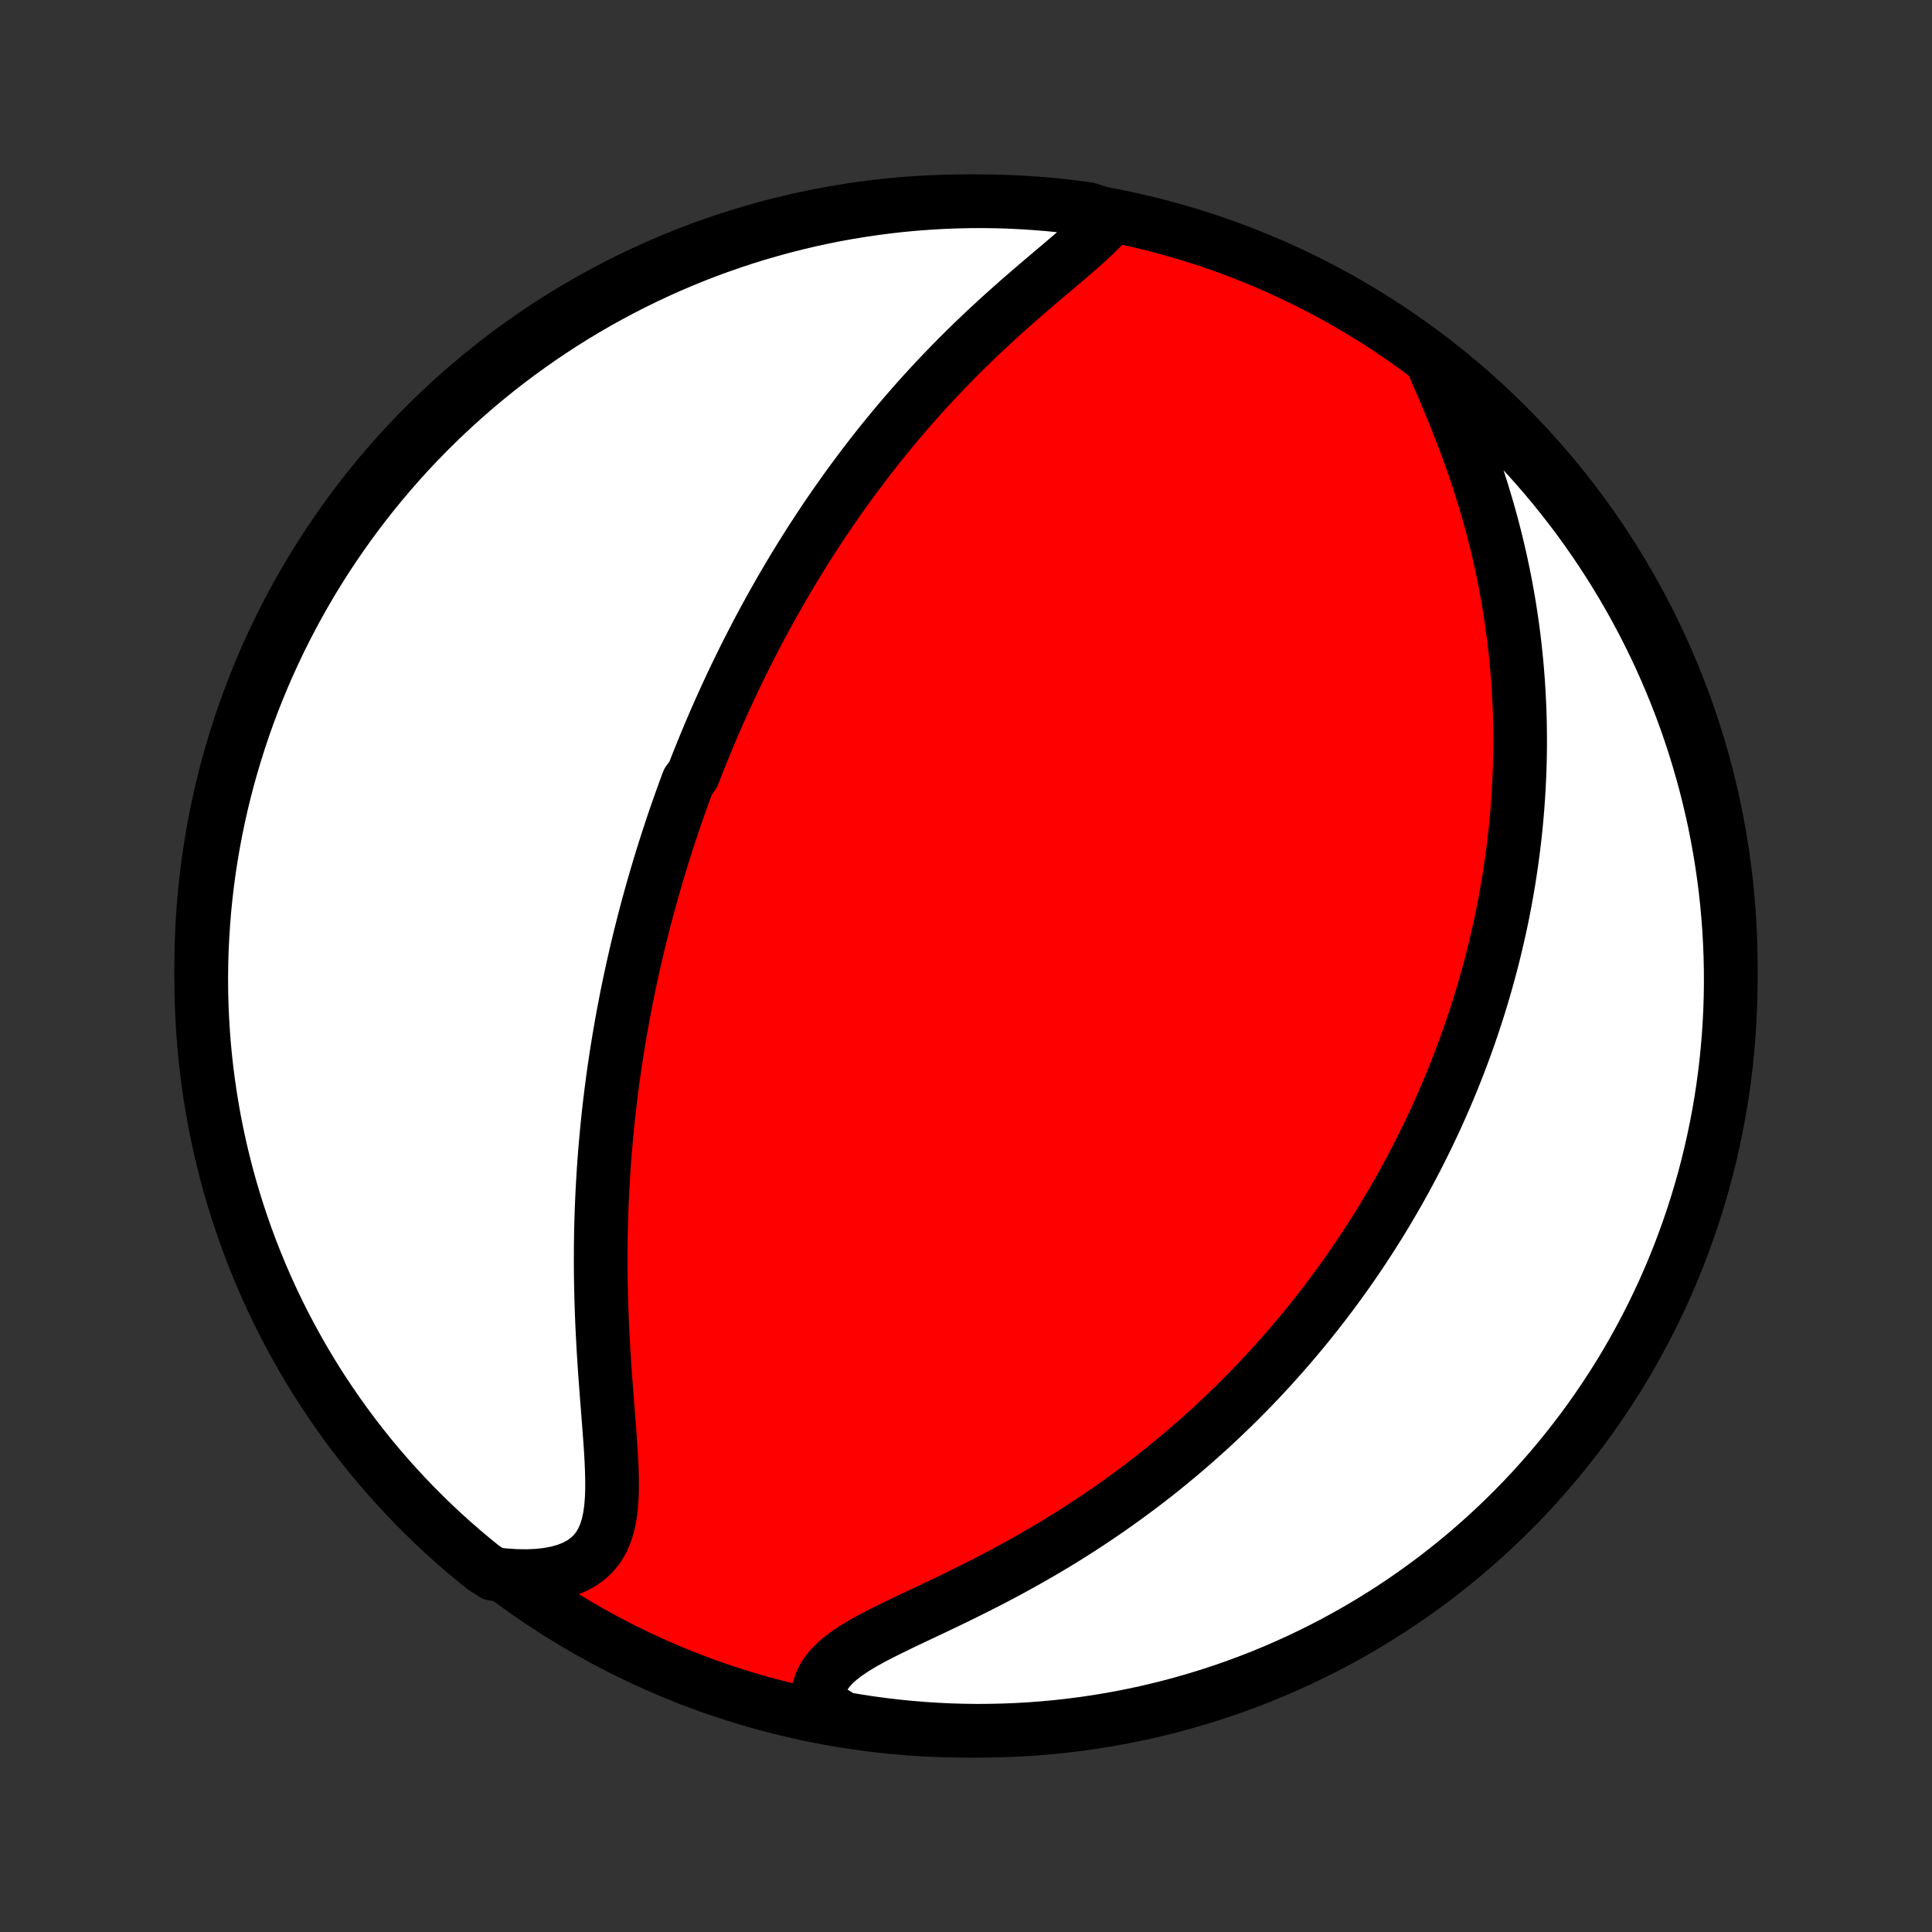 <?xml version="1.0" encoding="utf-8" standalone="no"?>
<!DOCTYPE svg PUBLIC "-//W3C//DTD SVG 1.1//EN"
  "http://www.w3.org/Graphics/SVG/1.1/DTD/svg11.dtd">
<!-- Created with matplotlib (http://matplotlib.org/) -->
<svg height="72pt" version="1.1" viewBox="0 0 72 72" width="72pt" xmlns="http://www.w3.org/2000/svg" xmlns:xlink="http://www.w3.org/1999/xlink">
 <rect x="0" y="0" width="72" height="72" fill="#333333" stroke="none"/>
 <defs>
  <style type="text/css">
*{stroke-linecap:butt;stroke-linejoin:round;}
  </style>
 </defs>
 <g id="figure_1">
  <g id="patch_1">
   <path d="
M0 72
L72 72
L72 0
L0 0
z
" style="fill:none;"/>
  </g>
  <g id="axes_1">
   <g id="PatchCollection_1">
    <defs>
     <path d="
M36 -7.5
C43.558 -7.5 50.808 -10.503 56.153 -15.848
C61.497 -21.192 64.5 -28.442 64.5 -36
C64.5 -43.558 61.497 -50.808 56.153 -56.153
C50.808 -61.497 43.558 -64.5 36 -64.5
C28.442 -64.5 21.192 -61.497 15.848 -56.153
C10.503 -50.808 7.5 -43.558 7.5 -36
C7.5 -28.442 10.503 -21.192 15.848 -15.848
C21.192 -10.503 28.442 -7.5 36 -7.5
z
" id="C0_0_a811fe30f3"/>
     <path d="
M41.415 -63.933
L41.223 -63.704
L41.008 -63.475
L40.775 -63.245
L40.527 -63.014
L40.266 -62.781
L39.995 -62.545
L39.717 -62.307
L39.434 -62.067
L39.146 -61.824
L38.856 -61.578
L38.565 -61.33
L38.273 -61.079
L37.982 -60.826
L37.692 -60.57
L37.404 -60.313
L37.118 -60.053
L36.835 -59.791
L36.555 -59.528
L36.278 -59.263
L36.005 -58.997
L35.736 -58.73
L35.471 -58.461
L35.21 -58.192
L34.953 -57.922
L34.7 -57.652
L34.452 -57.382
L34.208 -57.111
L33.969 -56.84
L33.733 -56.569
L33.502 -56.298
L33.276 -56.027
L33.053 -55.757
L32.835 -55.487
L32.621 -55.218
L32.411 -54.949
L32.205 -54.681
L32.003 -54.413
L31.805 -54.147
L31.61 -53.881
L31.42 -53.616
L31.233 -53.351
L31.049 -53.088
L30.869 -52.826
L30.693 -52.564
L30.52 -52.303
L30.35 -52.044
L30.183 -51.785
L30.019 -51.527
L29.859 -51.27
L29.701 -51.014
L29.546 -50.759
L29.394 -50.505
L29.245 -50.251
L29.098 -49.999
L28.954 -49.747
L28.813 -49.496
L28.674 -49.246
L28.537 -48.996
L28.403 -48.748
L28.27 -48.5
L28.14 -48.252
L28.013 -48.005
L27.887 -47.759
L27.763 -47.514
L27.642 -47.268
L27.522 -47.023
L27.404 -46.779
L27.288 -46.535
L27.174 -46.291
L27.061 -46.047
L26.95 -45.804
L26.841 -45.561
L26.733 -45.318
L26.627 -45.075
L26.523 -44.832
L26.419 -44.589
L26.318 -44.345
L26.218 -44.102
L26.119 -43.859
L26.021 -43.615
L25.925 -43.371
L25.831 -43.126
L25.645 -42.881
L25.554 -42.636
L25.464 -42.39
L25.375 -42.144
L25.288 -41.897
L25.201 -41.649
L25.116 -41.4
L25.032 -41.151
L24.949 -40.9
L24.867 -40.649
L24.786 -40.397
L24.707 -40.143
L24.628 -39.889
L24.55 -39.633
L24.474 -39.376
L24.398 -39.117
L24.324 -38.858
L24.25 -38.596
L24.178 -38.334
L24.106 -38.069
L24.036 -37.803
L23.967 -37.535
L23.899 -37.266
L23.831 -36.994
L23.765 -36.721
L23.701 -36.446
L23.637 -36.168
L23.574 -35.889
L23.513 -35.607
L23.452 -35.322
L23.393 -35.036
L23.335 -34.747
L23.279 -34.456
L23.223 -34.162
L23.169 -33.865
L23.116 -33.566
L23.065 -33.264
L23.015 -32.959
L22.966 -32.651
L22.92 -32.34
L22.874 -32.027
L22.83 -31.71
L22.788 -31.39
L22.748 -31.067
L22.709 -30.741
L22.672 -30.411
L22.638 -30.078
L22.605 -29.742
L22.574 -29.403
L22.545 -29.06
L22.518 -28.714
L22.494 -28.364
L22.472 -28.011
L22.452 -27.654
L22.435 -27.295
L22.42 -26.931
L22.408 -26.565
L22.398 -26.195
L22.391 -25.822
L22.387 -25.446
L22.386 -25.067
L22.387 -24.685
L22.391 -24.3
L22.399 -23.913
L22.409 -23.523
L22.422 -23.131
L22.437 -22.737
L22.456 -22.34
L22.477 -21.943
L22.5 -21.544
L22.526 -21.144
L22.553 -20.744
L22.583 -20.344
L22.613 -19.944
L22.645 -19.545
L22.676 -19.148
L22.706 -18.753
L22.735 -18.361
L22.762 -17.973
L22.784 -17.59
L22.8 -17.213
L22.809 -16.843
L22.809 -16.482
L22.796 -16.131
L22.768 -15.792
L22.723 -15.467
L22.656 -15.158
L22.566 -14.867
L22.449 -14.595
L22.302 -14.346
L22.125 -14.121
L21.916 -13.921
L21.674 -13.747
L21.402 -13.601
L21.1 -13.481
L20.772 -13.389
L20.419 -13.322
L20.044 -13.28
L19.651 -13.263
L19.242 -13.268
L18.819 -13.295
L18.386 -13.343
L17.998 -13.595
L17.615 -13.906
L17.238 -14.223
L16.866 -14.547
L16.5 -14.878
L16.14 -15.215
L15.787 -15.559
L15.439 -15.908
L15.098 -16.264
L14.763 -16.626
L14.434 -16.994
L14.113 -17.367
L13.797 -17.747
L13.489 -18.131
L13.187 -18.521
L12.893 -18.917
L12.605 -19.318
L12.325 -19.724
L12.051 -20.134
L11.785 -20.55
L11.527 -20.97
L11.275 -21.395
L11.032 -21.825
L10.796 -22.258
L10.567 -22.696
L10.347 -23.138
L10.134 -23.584
L9.929 -24.033
L9.732 -24.487
L9.543 -24.943
L9.362 -25.404
L9.189 -25.867
L9.025 -26.333
L8.868 -26.803
L8.72 -27.275
L8.58 -27.75
L8.449 -28.227
L8.326 -28.707
L8.211 -29.189
L8.105 -29.673
L8.007 -30.159
L7.918 -30.646
L7.838 -31.136
L7.766 -31.627
L7.702 -32.119
L7.647 -32.612
L7.601 -33.106
L7.564 -33.602
L7.535 -34.098
L7.514 -34.594
L7.503 -35.091
L7.5 -35.589
L7.506 -36.086
L7.52 -36.583
L7.544 -37.081
L7.576 -37.577
L7.616 -38.074
L7.665 -38.57
L7.723 -39.065
L7.789 -39.559
L7.864 -40.052
L7.948 -40.543
L8.04 -41.034
L8.141 -41.522
L8.25 -42.01
L8.367 -42.495
L8.493 -42.978
L8.628 -43.459
L8.771 -43.938
L8.922 -44.415
L9.081 -44.889
L9.248 -45.36
L9.424 -45.828
L9.608 -46.294
L9.799 -46.756
L9.999 -47.215
L10.207 -47.67
L10.422 -48.123
L10.646 -48.571
L10.877 -49.015
L11.115 -49.456
L11.361 -49.892
L11.615 -50.324
L11.876 -50.752
L12.145 -51.176
L12.421 -51.594
L12.704 -52.008
L12.994 -52.417
L13.291 -52.821
L13.595 -53.22
L13.906 -53.614
L14.223 -54.002
L14.547 -54.385
L14.878 -54.763
L15.215 -55.134
L15.559 -55.5
L15.908 -55.859
L16.264 -56.213
L16.626 -56.561
L16.994 -56.902
L17.367 -57.237
L17.747 -57.566
L18.131 -57.887
L18.521 -58.203
L18.917 -58.511
L19.318 -58.813
L19.724 -59.107
L20.134 -59.395
L20.55 -59.675
L20.97 -59.949
L21.395 -60.215
L21.825 -60.473
L22.258 -60.725
L22.696 -60.968
L23.138 -61.204
L23.584 -61.433
L24.033 -61.653
L24.487 -61.866
L24.943 -62.071
L25.404 -62.268
L25.867 -62.457
L26.333 -62.638
L26.803 -62.81
L27.275 -62.975
L27.75 -63.132
L28.227 -63.28
L28.707 -63.419
L29.189 -63.551
L29.673 -63.674
L30.159 -63.789
L30.646 -63.895
L31.136 -63.993
L31.627 -64.082
L32.119 -64.162
L32.612 -64.234
L33.106 -64.298
L33.602 -64.353
L34.098 -64.399
L34.594 -64.436
L35.091 -64.465
L35.589 -64.486
L36.086 -64.497
L36.583 -64.5
L37.081 -64.494
L37.577 -64.48
L38.074 -64.456
L38.57 -64.424
L39.065 -64.384
L39.559 -64.335
L40.052 -64.277
L40.543 -64.21
z
" id="C0_1_bfabed971f"/>
     <path d="
M53.435 -58.36
L53.614 -57.951
L53.793 -57.535
L53.971 -57.115
L54.147 -56.689
L54.32 -56.26
L54.488 -55.829
L54.651 -55.395
L54.809 -54.96
L54.961 -54.524
L55.106 -54.088
L55.245 -53.652
L55.376 -53.217
L55.501 -52.783
L55.619 -52.35
L55.73 -51.919
L55.833 -51.491
L55.93 -51.065
L56.02 -50.641
L56.104 -50.22
L56.18 -49.802
L56.251 -49.387
L56.314 -48.976
L56.372 -48.568
L56.424 -48.163
L56.47 -47.763
L56.51 -47.365
L56.545 -46.972
L56.575 -46.583
L56.599 -46.197
L56.619 -45.815
L56.634 -45.437
L56.644 -45.063
L56.649 -44.693
L56.651 -44.326
L56.648 -43.964
L56.641 -43.605
L56.63 -43.249
L56.615 -42.898
L56.597 -42.55
L56.575 -42.206
L56.55 -41.865
L56.521 -41.528
L56.49 -41.195
L56.455 -40.864
L56.417 -40.537
L56.376 -40.213
L56.333 -39.893
L56.286 -39.575
L56.238 -39.261
L56.186 -38.949
L56.132 -38.64
L56.076 -38.334
L56.017 -38.031
L55.956 -37.73
L55.892 -37.432
L55.826 -37.137
L55.758 -36.844
L55.688 -36.553
L55.616 -36.264
L55.542 -35.978
L55.465 -35.694
L55.387 -35.412
L55.307 -35.132
L55.224 -34.853
L55.14 -34.577
L55.053 -34.302
L54.965 -34.029
L54.875 -33.758
L54.783 -33.488
L54.689 -33.22
L54.593 -32.953
L54.495 -32.688
L54.395 -32.424
L54.293 -32.161
L54.189 -31.899
L54.083 -31.638
L53.976 -31.379
L53.866 -31.12
L53.754 -30.863
L53.64 -30.606
L53.525 -30.35
L53.407 -30.095
L53.286 -29.84
L53.164 -29.586
L53.04 -29.333
L52.913 -29.08
L52.785 -28.828
L52.653 -28.576
L52.52 -28.325
L52.384 -28.074
L52.246 -27.823
L52.105 -27.573
L51.962 -27.323
L51.816 -27.073
L51.668 -26.823
L51.517 -26.573
L51.363 -26.323
L51.206 -26.074
L51.047 -25.824
L50.884 -25.574
L50.719 -25.324
L50.55 -25.074
L50.379 -24.824
L50.204 -24.574
L50.025 -24.323
L49.844 -24.073
L49.659 -23.822
L49.47 -23.571
L49.278 -23.319
L49.082 -23.068
L48.882 -22.816
L48.678 -22.563
L48.47 -22.311
L48.258 -22.058
L48.042 -21.805
L47.822 -21.552
L47.597 -21.298
L47.368 -21.044
L47.134 -20.79
L46.895 -20.536
L46.652 -20.282
L46.403 -20.028
L46.15 -19.773
L45.891 -19.519
L45.627 -19.265
L45.358 -19.01
L45.084 -18.756
L44.803 -18.503
L44.518 -18.25
L44.227 -17.997
L43.929 -17.744
L43.626 -17.493
L43.318 -17.242
L43.003 -16.992
L42.682 -16.744
L42.355 -16.496
L42.022 -16.25
L41.684 -16.006
L41.339 -15.763
L40.988 -15.522
L40.632 -15.283
L40.269 -15.046
L39.901 -14.811
L39.528 -14.579
L39.149 -14.35
L38.765 -14.124
L38.377 -13.901
L37.984 -13.681
L37.587 -13.464
L37.187 -13.251
L36.784 -13.041
L36.379 -12.835
L35.972 -12.633
L35.565 -12.433
L35.159 -12.238
L34.755 -12.045
L34.354 -11.856
L33.958 -11.669
L33.57 -11.484
L33.191 -11.3
L32.824 -11.117
L32.472 -10.933
L32.138 -10.747
L31.826 -10.558
L31.538 -10.364
L31.279 -10.165
L31.052 -9.958
L30.86 -9.742
L30.705 -9.517
L30.588 -9.283
L30.51 -9.038
L30.471 -8.784
L30.468 -8.521
L30.949 -8.251
L31.439 -7.951
L31.931 -7.867
L32.423 -7.792
L32.917 -7.725
L33.413 -7.667
L33.908 -7.618
L34.405 -7.577
L34.901 -7.545
L35.399 -7.521
L35.896 -7.506
L36.393 -7.5
L36.891 -7.503
L37.388 -7.514
L37.884 -7.534
L38.38 -7.562
L38.876 -7.6
L39.37 -7.645
L39.863 -7.7
L40.356 -7.763
L40.846 -7.835
L41.336 -7.915
L41.824 -8.004
L42.31 -8.101
L42.794 -8.207
L43.276 -8.322
L43.756 -8.444
L44.233 -8.576
L44.708 -8.715
L45.18 -8.863
L45.65 -9.019
L46.116 -9.183
L46.58 -9.356
L47.04 -9.536
L47.497 -9.725
L47.95 -9.922
L48.4 -10.126
L48.846 -10.339
L49.288 -10.559
L49.726 -10.787
L50.16 -11.023
L50.589 -11.266
L51.014 -11.517
L51.435 -11.776
L51.851 -12.041
L52.262 -12.314
L52.668 -12.595
L53.069 -12.882
L53.464 -13.176
L53.855 -13.478
L54.24 -13.786
L54.619 -14.101
L54.993 -14.423
L55.361 -14.751
L55.723 -15.086
L56.079 -15.427
L56.429 -15.774
L56.773 -16.128
L57.11 -16.487
L57.441 -16.853
L57.765 -17.224
L58.083 -17.601
L58.394 -17.984
L58.698 -18.372
L58.996 -18.765
L59.286 -19.164
L59.569 -19.568
L59.845 -19.977
L60.114 -20.391
L60.376 -20.809
L60.63 -21.232
L60.876 -21.66
L61.115 -22.092
L61.346 -22.528
L61.57 -22.969
L61.786 -23.413
L61.994 -23.861
L62.194 -24.313
L62.386 -24.768
L62.57 -25.227
L62.745 -25.689
L62.913 -26.155
L63.073 -26.623
L63.224 -27.094
L63.367 -27.568
L63.502 -28.044
L63.628 -28.523
L63.746 -29.004
L63.855 -29.488
L63.956 -29.973
L64.049 -30.46
L64.133 -30.949
L64.208 -31.439
L64.275 -31.931
L64.333 -32.423
L64.382 -32.917
L64.423 -33.413
L64.455 -33.908
L64.479 -34.405
L64.494 -34.901
L64.5 -35.399
L64.497 -35.896
L64.486 -36.393
L64.466 -36.891
L64.438 -37.388
L64.4 -37.884
L64.355 -38.38
L64.3 -38.876
L64.237 -39.37
L64.165 -39.863
L64.085 -40.356
L63.996 -40.846
L63.899 -41.336
L63.793 -41.824
L63.678 -42.31
L63.556 -42.794
L63.424 -43.276
L63.285 -43.756
L63.137 -44.233
L62.981 -44.708
L62.817 -45.18
L62.644 -45.65
L62.464 -46.116
L62.275 -46.58
L62.078 -47.04
L61.874 -47.497
L61.661 -47.95
L61.441 -48.4
L61.213 -48.846
L60.977 -49.288
L60.734 -49.726
L60.483 -50.16
L60.224 -50.589
L59.959 -51.014
L59.686 -51.435
L59.405 -51.851
L59.118 -52.262
L58.824 -52.668
L58.522 -53.069
L58.214 -53.464
L57.899 -53.855
L57.577 -54.24
L57.249 -54.619
L56.914 -54.993
L56.573 -55.361
L56.226 -55.723
L55.872 -56.079
L55.513 -56.429
L55.147 -56.773
L54.776 -57.11
L54.399 -57.441
L54.016 -57.765
z
" id="C0_2_b44b75dbfe"/>
    </defs>
    <g clip-path="url(#p1bffca34e9)">
     <use style="fill:#ff0000;stroke:#000000;stroke-width:2.0;" x="0.0" xlink:href="#C0_0_a811fe30f3" y="72.0"/>
    </g>
    <g clip-path="url(#p1bffca34e9)">
     <use style="fill:#ffffff;stroke:#000000;stroke-width:2.0;" x="0.0" xlink:href="#C0_1_bfabed971f" y="72.0"/>
    </g>
    <g clip-path="url(#p1bffca34e9)">
     <use style="fill:#ffffff;stroke:#000000;stroke-width:2.0;" x="0.0" xlink:href="#C0_2_b44b75dbfe" y="72.0"/>
    </g>
   </g>
  </g>
 </g>
 <defs>
  <clipPath id="p1bffca34e9">
   <rect height="72.0" width="72.0" x="0.0" y="0.0"/>
  </clipPath>
 </defs>
</svg>
